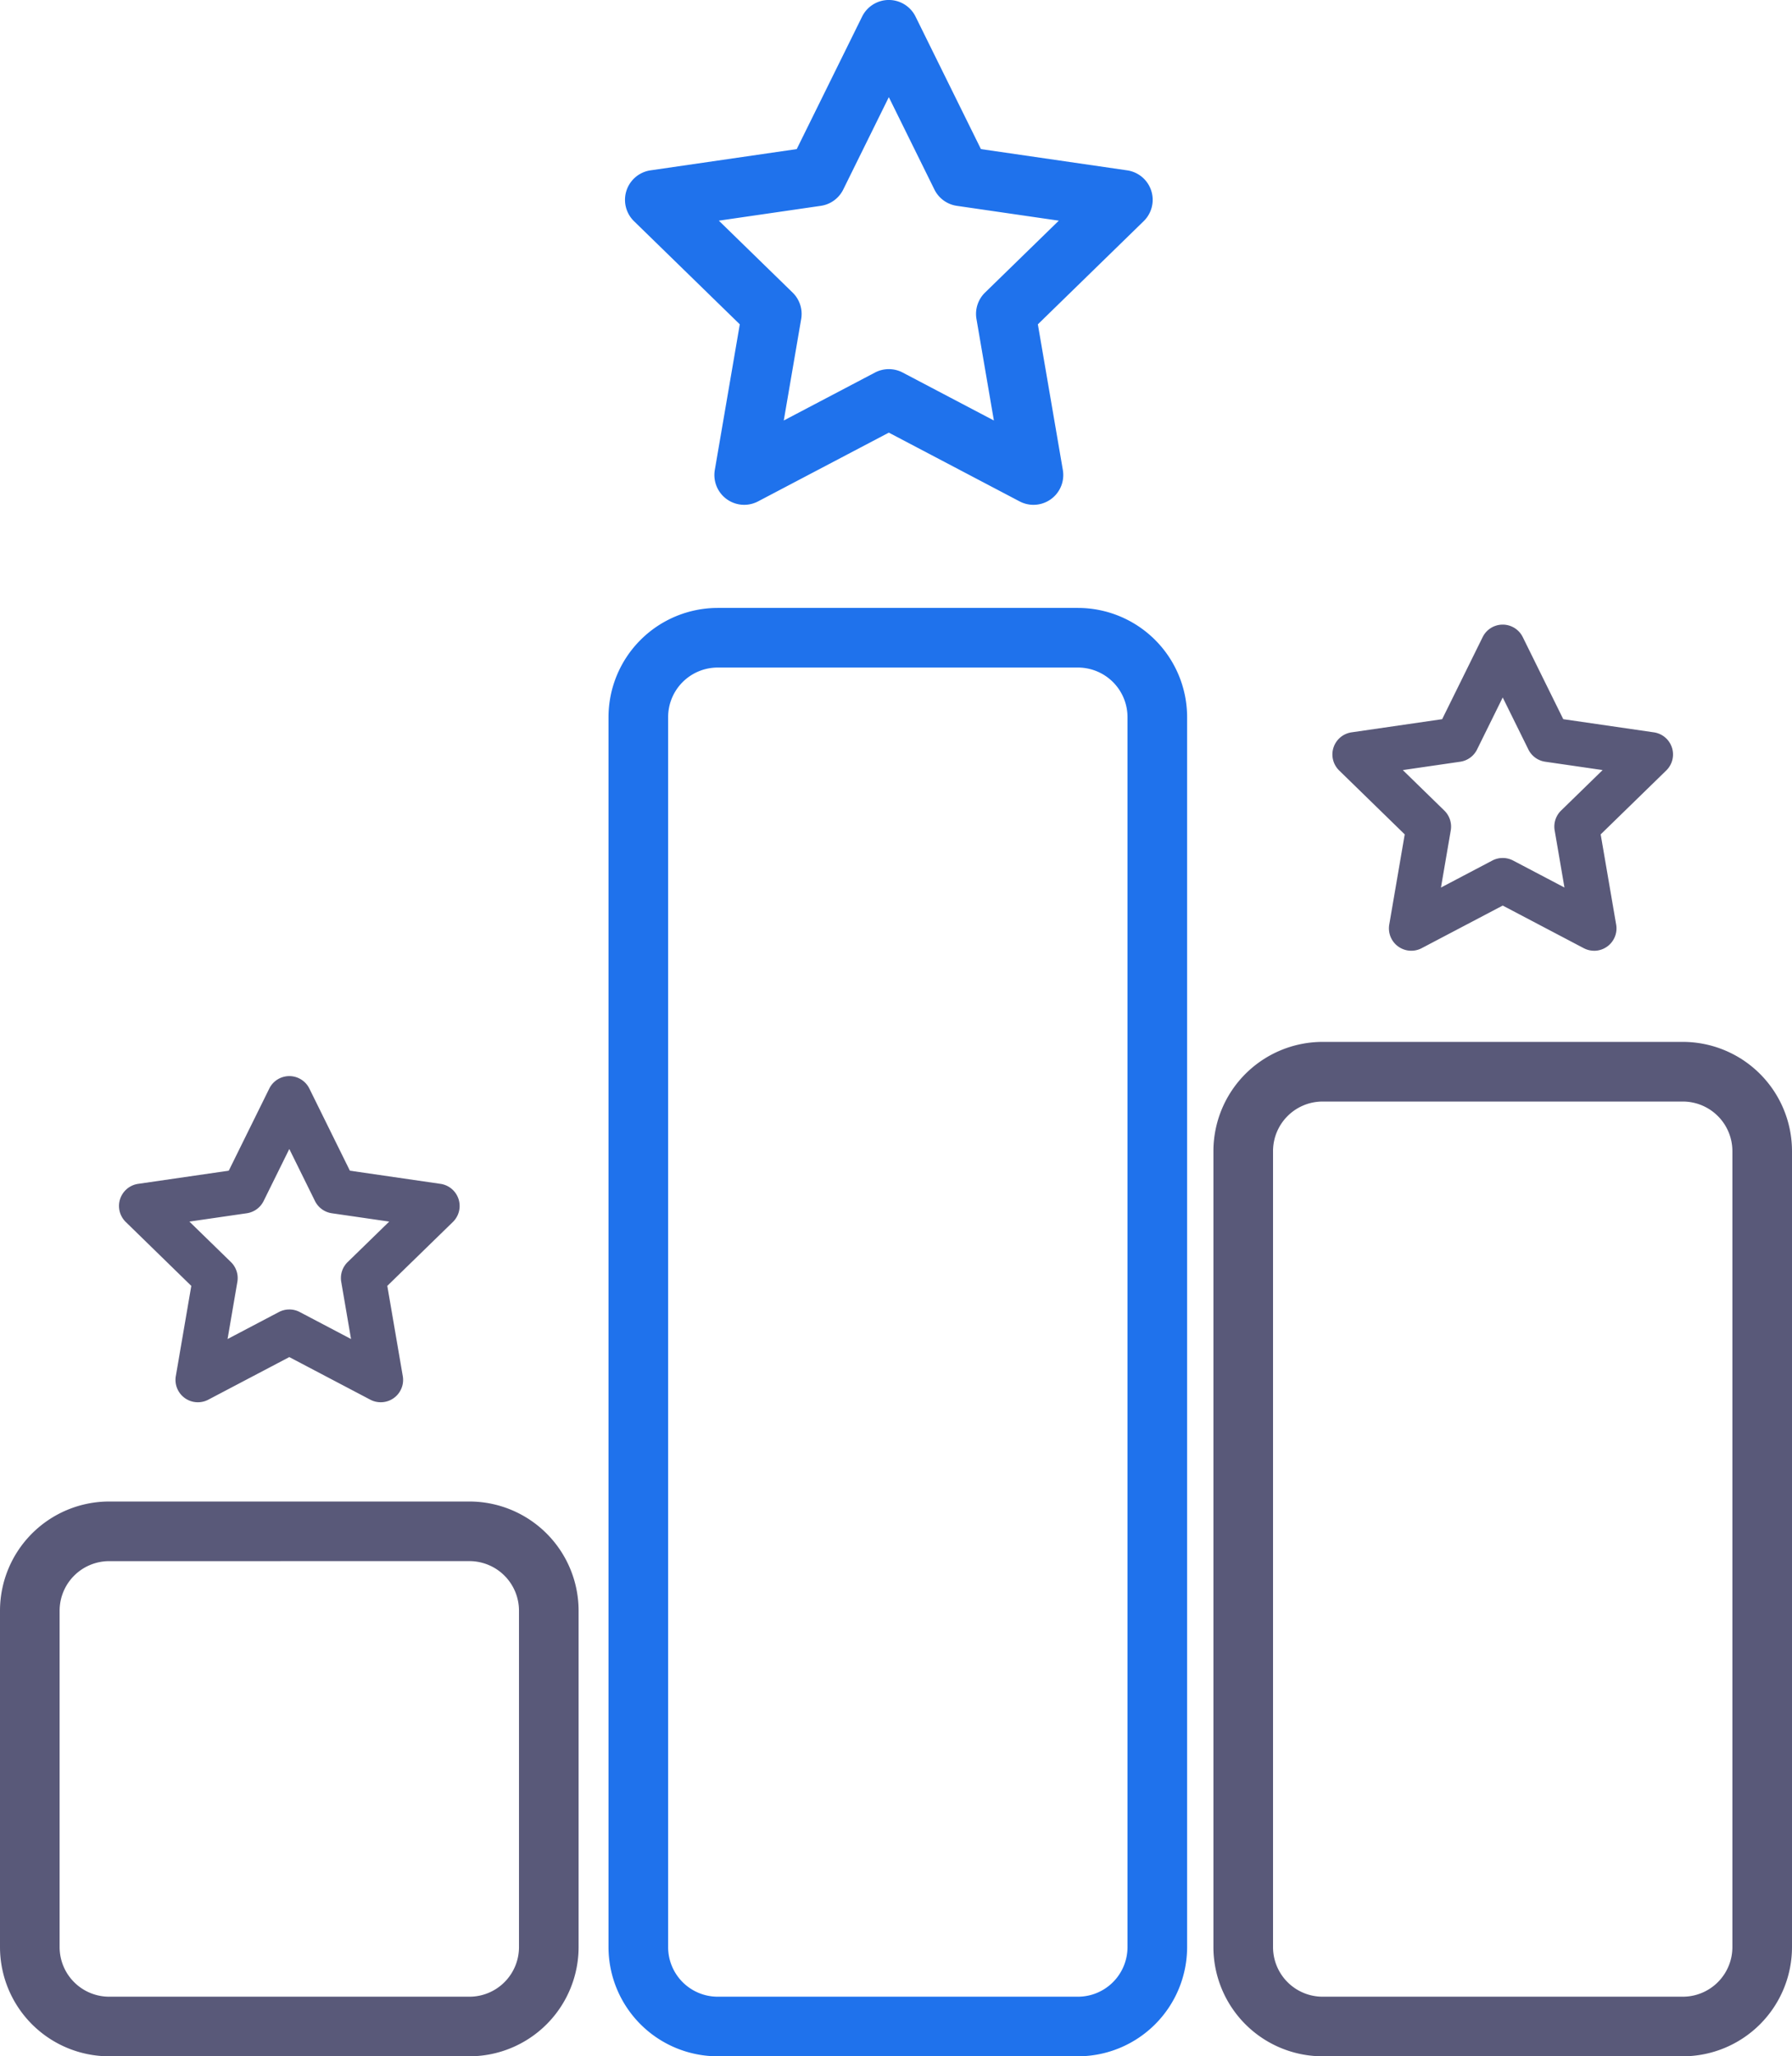 <svg id="b098bc74-16ea-4b88-b358-46d7b69af0a4" data-name="Layer 1" xmlns="http://www.w3.org/2000/svg" viewBox="0 0 83.567 95.882"><defs><style>.b80c0109-0766-4a98-ae6c-792803398599{fill:#595979;}.e5a6b78b-2e79-42d9-8505-e579cfb0da7c{fill:#1f72ec;}</style></defs><path class="b80c0109-0766-4a98-ae6c-792803398599" d="M30.108,97.941H13.306a5.095,5.095,0,0,1-5.09-5.09V77.162a5.095,5.095,0,0,1,5.09-5.09H30.108a5.095,5.095,0,0,1,5.09,5.09V92.852A5.095,5.095,0,0,1,30.108,97.941ZM13.306,74.853a2.312,2.312,0,0,0-2.31,2.31V92.852a2.312,2.312,0,0,0,2.31,2.31H30.108a2.312,2.312,0,0,0,2.31-2.31V77.162a2.312,2.312,0,0,0-2.31-2.31Z" transform="translate(-8.216 -2.059)"/><path class="b80c0109-0766-4a98-ae6c-792803398599" d="M86.693,97.941H69.892a5.095,5.095,0,0,1-5.09-5.09v-37.12a5.096,5.096,0,0,1,5.09-5.09H86.693a5.096,5.096,0,0,1,5.09,5.09v37.12A5.095,5.095,0,0,1,86.693,97.941ZM69.892,53.422a2.313,2.313,0,0,0-2.31,2.31v37.12a2.313,2.313,0,0,0,2.31,2.31H86.693a2.313,2.313,0,0,0,2.31-2.31v-37.12a2.313,2.313,0,0,0-2.31-2.31Z" transform="translate(-8.216 -2.059)"/><path class="e5a6b78b-2e79-42d9-8505-e579cfb0da7c" d="M58.485,97.941H41.683a5.096,5.096,0,0,1-5.09-5.09V35.496a5.096,5.096,0,0,1,5.09-5.09H58.485a5.095,5.095,0,0,1,5.09,5.09V92.852A5.095,5.095,0,0,1,58.485,97.941ZM41.683,33.186a2.312,2.312,0,0,0-2.31,2.31V92.852a2.313,2.313,0,0,0,2.31,2.31H58.485a2.313,2.313,0,0,0,2.31-2.31V35.496A2.312,2.312,0,0,0,58.485,33.186Z" transform="translate(-8.216 -2.059)"/><path class="e5a6b78b-2e79-42d9-8505-e579cfb0da7c" d="M56.41,25.598a1.385,1.385,0,0,1-.647-.16l-6.098-3.206-6.098,3.206a1.39,1.39,0,0,1-2.017-1.465l1.165-6.791-4.933-4.809a1.39,1.39,0,0,1,.77-2.371l6.818-.991,3.049-6.178a1.39,1.39,0,0,1,1.246-.775h0a1.39,1.39,0,0,1,1.246.775l3.049,6.178,6.818.991a1.389,1.389,0,0,1,.77,2.371l-4.933,4.809,1.165,6.791a1.39,1.39,0,0,1-1.37,1.625ZM41.738,12.348l3.44,3.353a1.39,1.39,0,0,1,.4,1.23l-.812,4.735,4.252-2.235a1.389,1.389,0,0,1,1.294,0l4.252,2.235-.812-4.735a1.39,1.39,0,0,1,.4-1.23l3.44-3.353-4.754-.691a1.389,1.389,0,0,1-1.047-.76l-2.126-4.308-2.126,4.308a1.389,1.389,0,0,1-1.047.76Z" transform="translate(-8.216 -2.059)"/><path class="b80c0109-0766-4a98-ae6c-792803398599" d="M82.556,46.391a1.043,1.043,0,0,1-.485-.12l-3.778-1.987L74.514,46.271a1.043,1.043,0,0,1-1.513-1.099L73.723,40.965l-3.057-2.98a1.042,1.042,0,0,1,.578-1.778l4.225-.614L77.358,31.765a1.042,1.042,0,0,1,1.869,0l1.889,3.828,4.225.614a1.042,1.042,0,0,1,.578,1.778l-3.058,2.98.722,4.208a1.043,1.043,0,0,1-1.028,1.219ZM73.634,37.967l1.936,1.888a1.044,1.044,0,0,1,.3.923l-.457,2.666,2.394-1.259a1.044,1.044,0,0,1,.971,0L81.172,43.443l-.457-2.666a1.044,1.044,0,0,1,.3-.923l1.937-1.888-2.677-.389a1.041,1.041,0,0,1-.785-.57l-1.197-2.426-1.197,2.426a1.041,1.041,0,0,1-.785.57Z" transform="translate(-8.216 -2.059)"/><path class="b80c0109-0766-4a98-ae6c-792803398599" d="M25.971,67.444a1.044,1.044,0,0,1-.485-.119l-3.779-1.987-3.779,1.987a1.043,1.043,0,0,1-1.513-1.099l.722-4.208L14.081,59.038a1.042,1.042,0,0,1,.578-1.778l4.225-.614,1.889-3.828a1.042,1.042,0,0,1,1.87,0l1.889,3.828,4.225.614a1.042,1.042,0,0,1,.578,1.778L26.277,62.017l.722,4.208A1.042,1.042,0,0,1,25.971,67.444Zm-4.264-4.327a1.048,1.048,0,0,1,.485.119l2.394,1.259L24.129,61.83a1.043,1.043,0,0,1,.3-.923l1.937-1.887-2.677-.389A1.044,1.044,0,0,1,22.904,58.06l-1.197-2.425L20.51,58.06a1.044,1.044,0,0,1-.785.571l-2.677.389,1.937,1.887a1.043,1.043,0,0,1,.3.923L18.828,64.496l2.394-1.259A1.048,1.048,0,0,1,21.707,63.118Z" transform="translate(-8.216 -2.059)"/></svg>